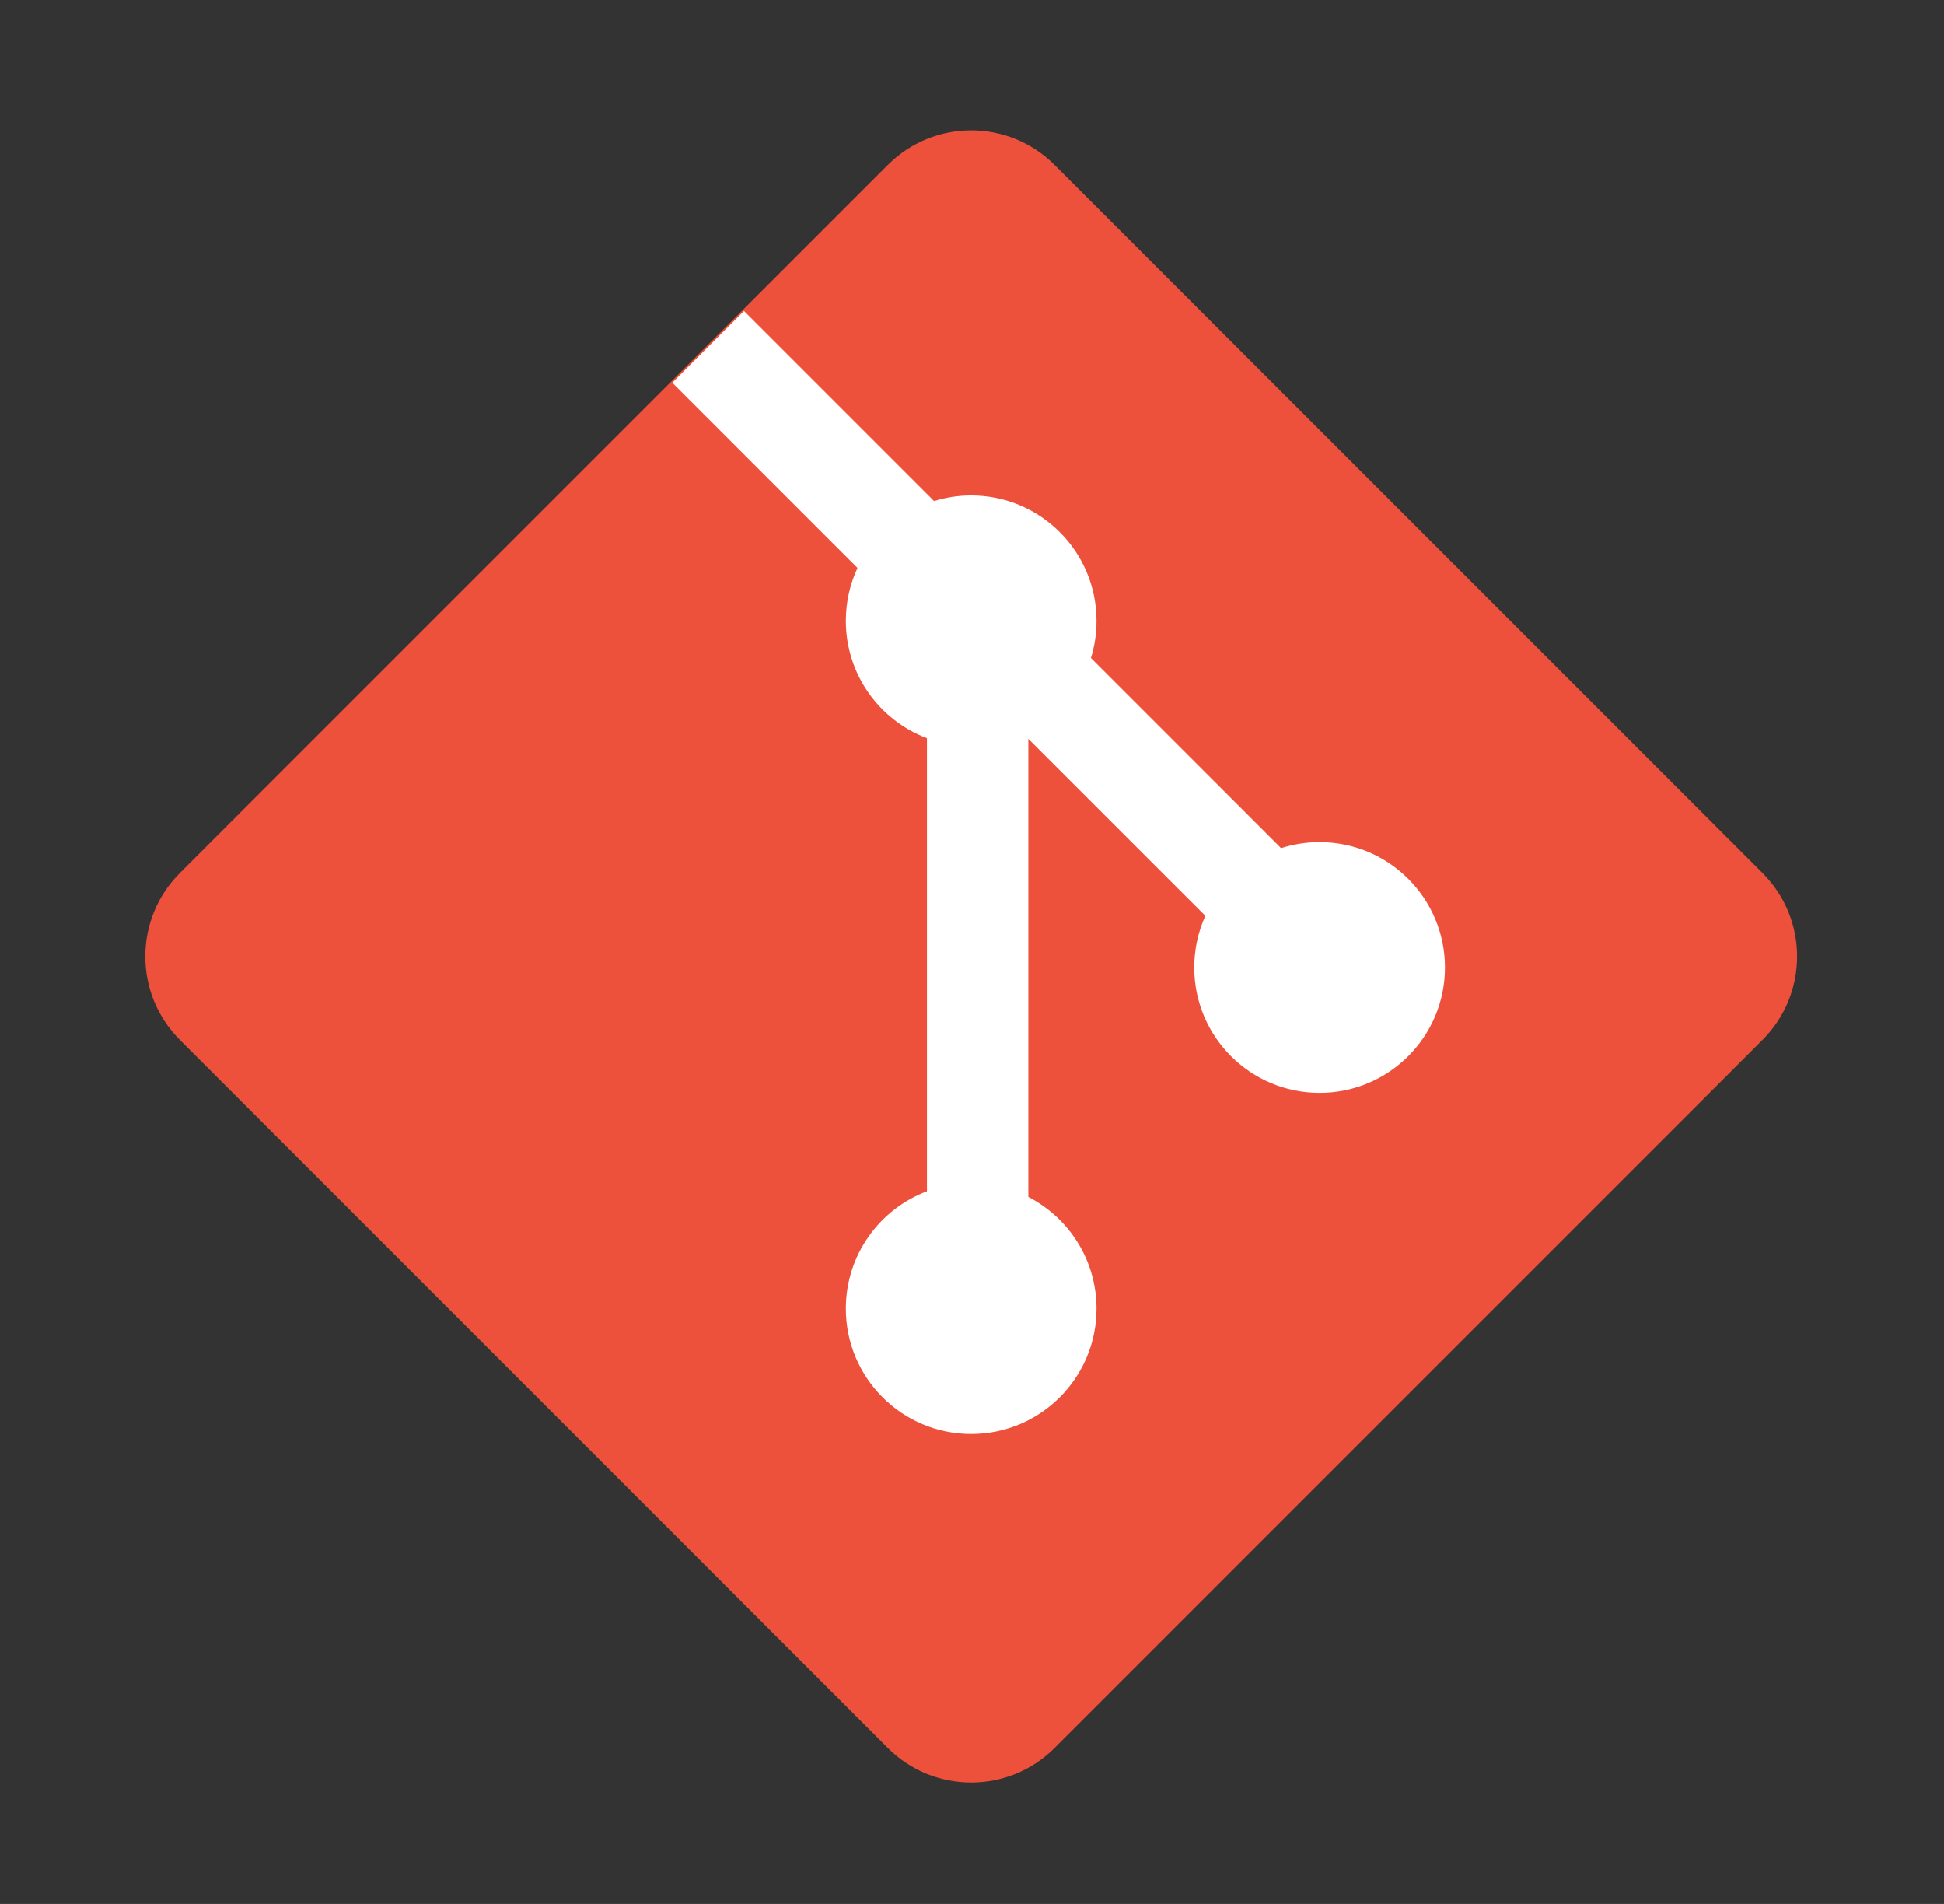 <svg width="48" height="47" viewBox="0 0 48 47" fill="none" xmlns="http://www.w3.org/2000/svg">
<rect x="0" y="0" width="48" height="47" fill="#333333" stroke="none"/>
<path d="M4.441 25.669C3.304 24.532 3.304 22.689 4.441 21.552L21.922 4.071C23.059 2.934 24.902 2.934 26.039 4.071L43.52 21.552C44.657 22.689 44.657 24.532 43.52 25.669L26.039 43.15C24.902 44.286 23.059 44.286 21.922 43.15L4.441 25.669Z" fill="#EE513B"/>
<path d="M18.371 7.677L16.601 9.448L21.173 14.02C20.988 14.416 20.885 14.859 20.885 15.326C20.885 16.651 21.717 17.781 22.888 18.223V29.407C21.717 29.849 20.885 30.979 20.885 32.304C20.885 34.013 22.271 35.399 23.98 35.399C25.689 35.399 27.075 34.013 27.075 32.304C27.075 31.103 26.391 30.061 25.391 29.548V18.238L29.762 22.608C29.586 22.997 29.488 23.429 29.488 23.883C29.488 25.593 30.873 26.978 32.583 26.978C34.292 26.978 35.678 25.593 35.678 23.883C35.678 22.174 34.292 20.788 32.583 20.788C32.251 20.788 31.931 20.84 31.631 20.937L26.937 16.243C27.027 15.953 27.075 15.645 27.075 15.326C27.075 13.616 25.689 12.23 23.98 12.23C23.661 12.23 23.353 12.279 23.063 12.369L18.371 7.677Z" fill="white"/>
</svg>
